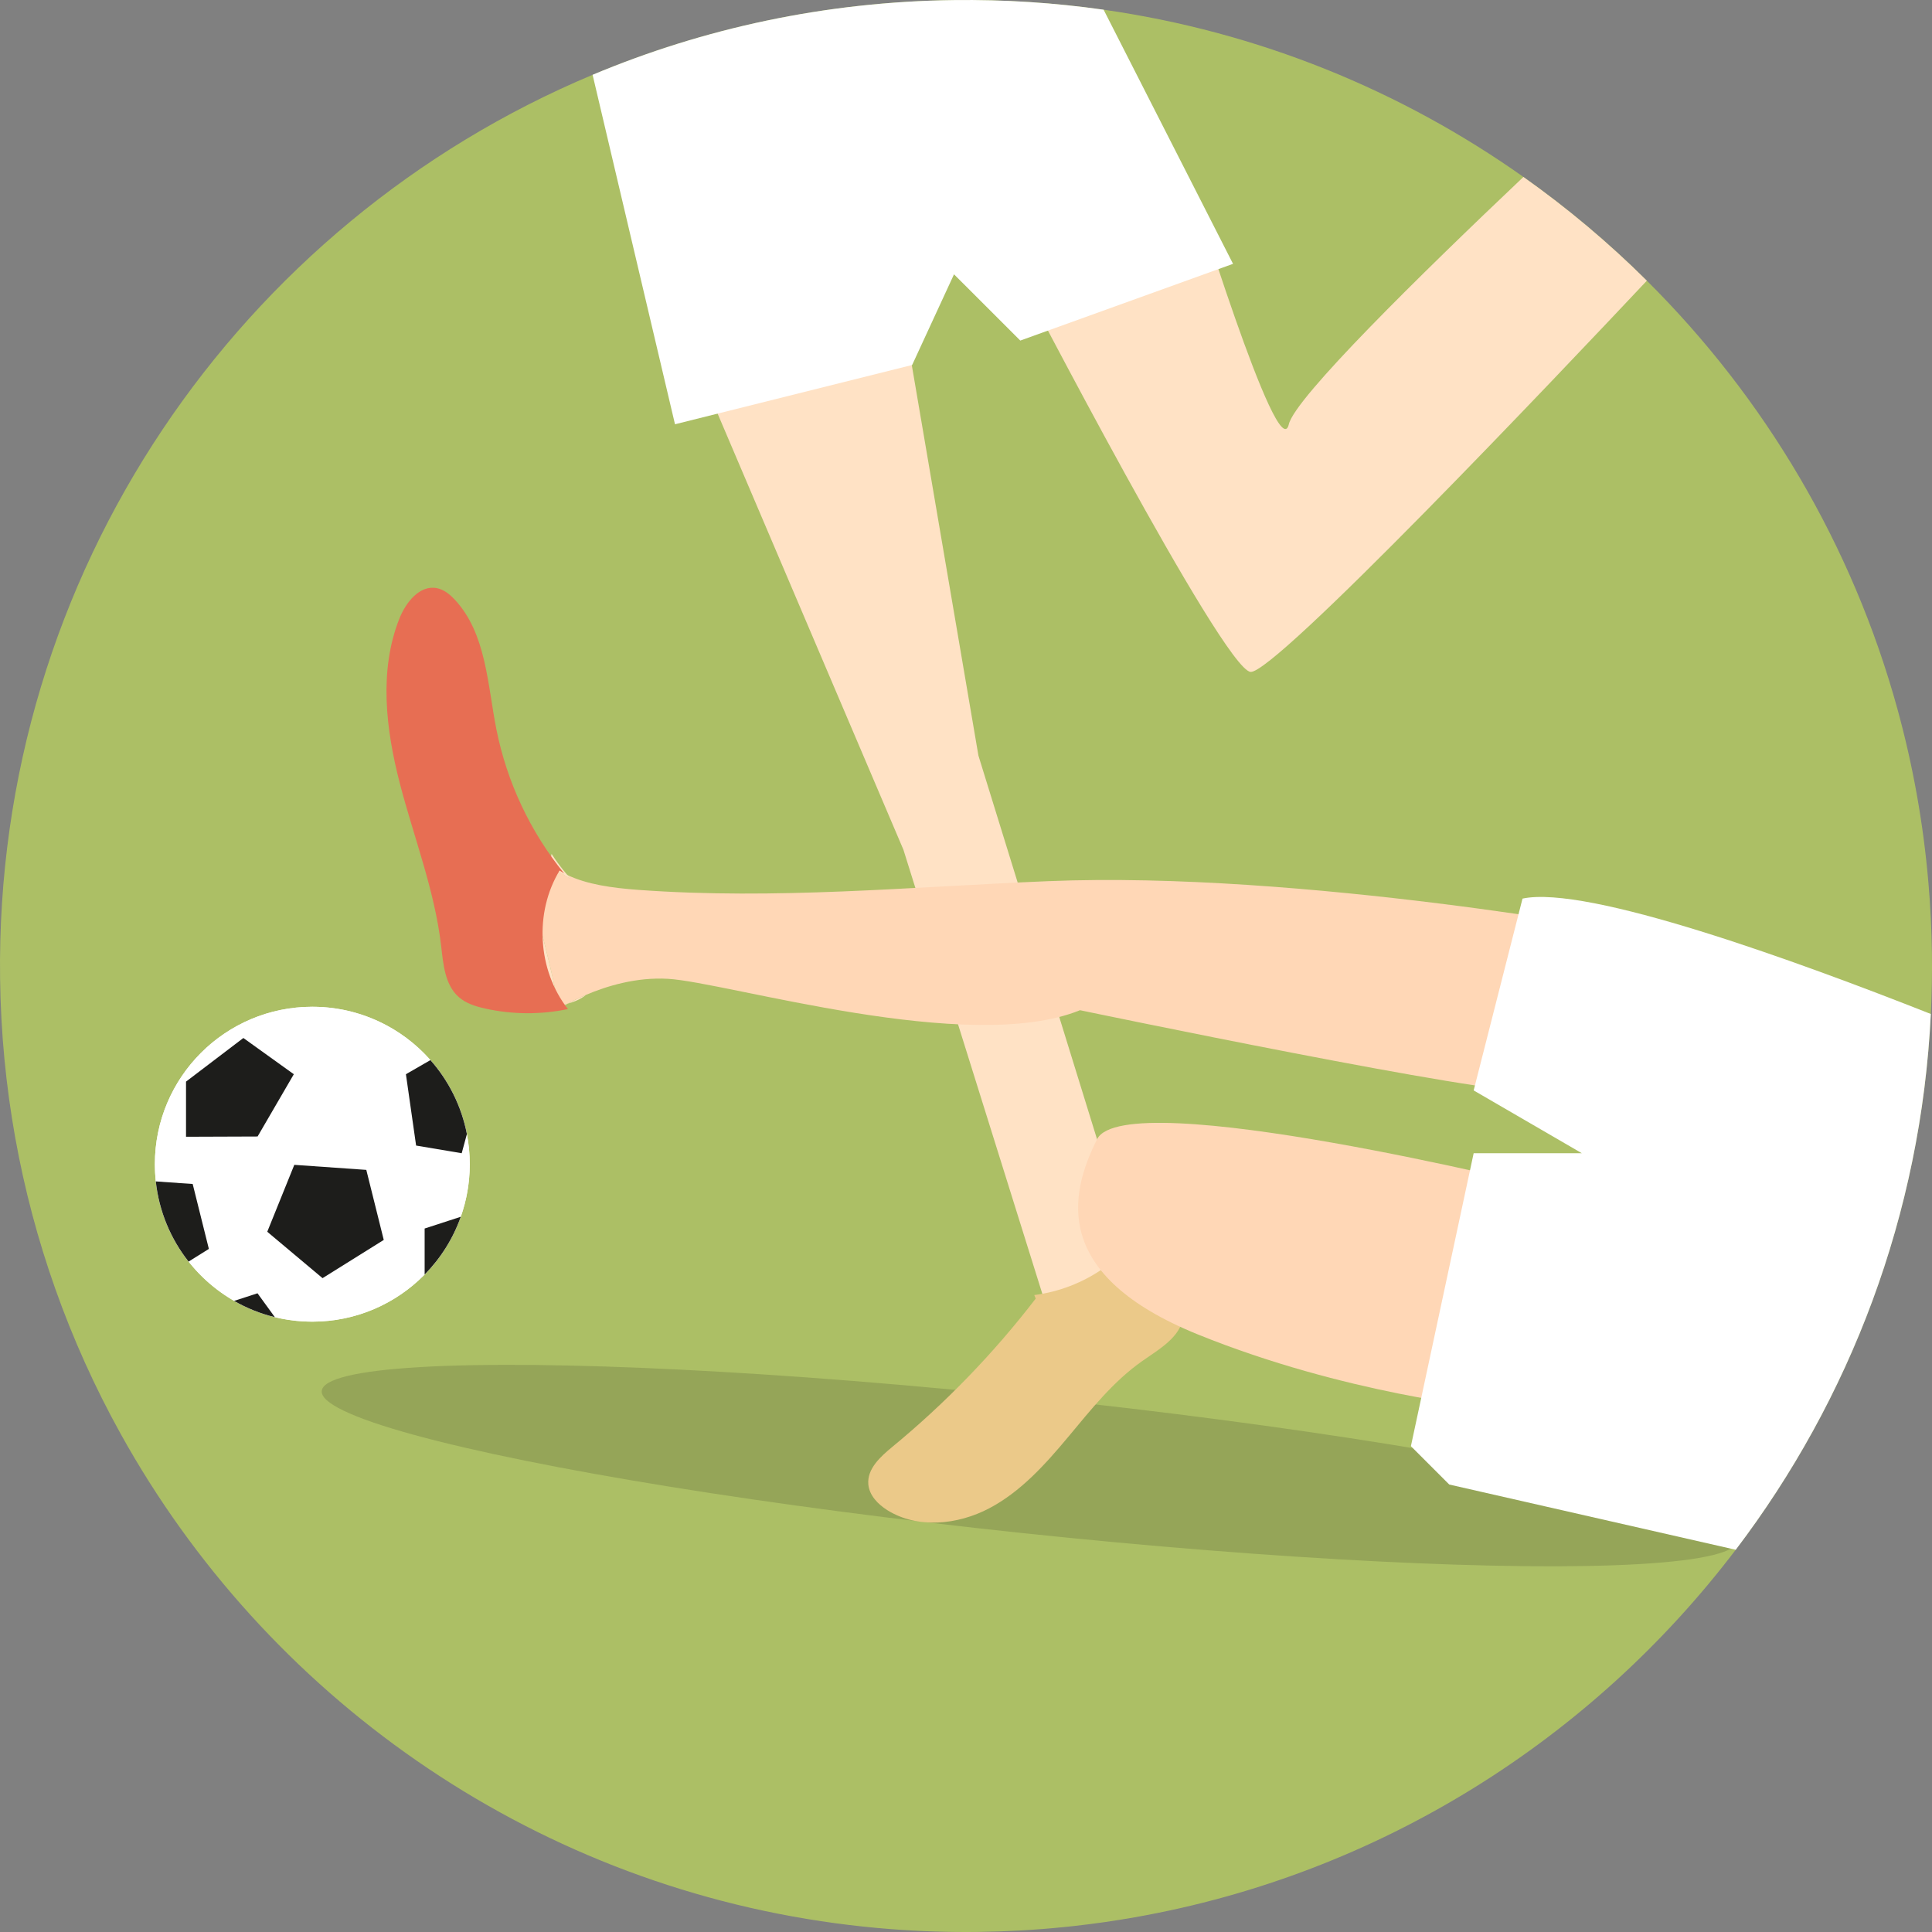 <?xml version="1.0" encoding="iso-8859-1"?>
<!-- Generator: Adobe Illustrator 19.2.1, SVG Export Plug-In . SVG Version: 6.00 Build 0)  -->
<!DOCTYPE svg PUBLIC "-//W3C//DTD SVG 1.1//EN" "http://www.w3.org/Graphics/SVG/1.1/DTD/svg11.dtd">
<svg version="1.1" xmlns="http://www.w3.org/2000/svg" xmlns:xlink="http://www.w3.org/1999/xlink" x="0px" y="0px"
	 viewBox="0 0 828.66 828.661" style="enable-background:new 0 0 828.66 828.661;" xml:space="preserve">
<rect x="0" y="0" width="828.66" height="828.661" fill="#808080" stroke="none"/>
<g id="Foul">
	<g>
		<g>
			<g>
				<path style="fill:#ACBF65;" d="M828.155,434.915c-4.18,86.02-34.67,165.28-83.68,229.8c-61.75,81.3-152.9,139.19-257.84,157.65
					c-8.61,1.52-17.31,2.77-26.1,3.74c-0.75,0.09-1.5,0.18-2.25,0.25l-2.43,0.24c-11.92,1.2-23.99,1.87-36.2,2.03
					c-12.68,0.17-25.24-0.25-37.65-1.21c-7.97-0.61-15.88-1.46-23.72-2.52c-131.9-17.83-244.38-97.84-306.52-209.88
					c-11.01-19.84-20.44-40.7-28.11-62.39c-14.74-41.63-23.02-86.36-23.62-132.98c-2.24-173.92,103.02-324.19,254.14-387.56
					c47.69-20,99.95-31.35,154.83-32.05c21.87-0.28,43.36,1.14,64.35,4.13c66.33,9.45,127.67,34.65,180.06,71.73
					c18.87,13.35,36.58,28.24,52.94,44.5c50.49,50.15,88.16,113.26,107.57,184.03v0.01c6.57,23.96,11.05,48.81,13.21,74.32
					c0.86,9.98,1.36,20.06,1.49,30.24C828.735,417.695,828.585,426.345,828.155,434.915z"/>
			</g>
		</g>
	</g>
	
		<ellipse transform="matrix(0.105 -0.995 0.995 0.105 -230.38 1001.846)" style="opacity:0.17;fill:#26251D;" cx="441.488" cy="628.934" rx="29.111" ry="305.293"/>
	<g>
		<polygon style="fill:#FFE2C5;" points="296.996,152.061 387.499,364.479 449.579,562.962 489.968,551.467 419.66,324.09 
			387.499,135.606 		"/>
		<path style="fill:#FFE2C5;" d="M706.355,120.395c-37.69,40.06-159.91,169.06-170.01,167.79c-11.97-1.49-98.73-169.03-98.73-169.03
			l72.4-42.99c0,0,38.29,125.26,42.78,105.81c2.63-11.37,56.41-64.18,100.62-106.08C672.285,89.245,689.995,104.135,706.355,120.395
			z"/>
		<path style="fill:#FFFFFF;" d="M528.865,113.165l-91.25,32.91l-28.43-28.42l-17.95,38.89l-101.72,25.43l-35.34-149.89
			c47.69-20,99.95-31.35,154.83-32.05c21.87-0.28,43.36,1.14,64.35,4.13L528.865,113.165z"/>
		<path style="fill:#FFE2C5;" d="M251.345,426.71c-3.165,1.349-5.846,2.683-7.919,3.797
			C246.291,429.689,249.098,428.602,251.345,426.71z"/>
		<path style="fill:#FFE2C5;" d="M238.663,433.286c0.005-0.004,0.03-0.019,0.042-0.027c-0.003-0.007-0.007-0.013-0.009-0.02
			C238.683,433.249,238.677,433.277,238.663,433.286z"/>
		<path style="fill:#FFD7B6;" d="M702.386,400.381c0,0-32.91,64.324-46.373,67.316c-13.463,2.992-192.792-34.406-192.792-34.406
			c-47.69,19.447-151.266-11.967-176.696-13.463c-13.568-0.793-26.268,3.082-35.184,6.881c-3.156,1.346-5.849,2.678-7.913,3.8
			c-0.613,0.165-1.212,0.344-1.81,0.494c-0.853,0.209-1.705,0.389-2.543,0.583c0.03-4.577-3.186-17.532-6.597-31.205
			c0.075-9.424,1.316-19.118,3.066-28.706c3.411,1.75,6.477,3.456,9.17,5.251c-0.449-0.539-0.928-1.092-1.406-1.646
			c8.422,4.054,19.073,5.565,30.502,6.403c59.073,4.308,116.351-1.301,175.769-3.74C558.78,373.454,702.386,400.381,702.386,400.381
			z"/>
		<path style="fill:#FFE2C5;" d="M244.715,376.925c-2.693-1.795-5.759-3.5-9.17-5.251c0.06-0.389,0.135-0.793,0.21-1.182
			c0-0.03,0.015-0.075,0.015-0.105c0.254-1.391,0.523-2.782,0.807-4.159c2.199,3.456,4.503,6.388,6.732,9.05
			C243.787,375.833,244.266,376.386,244.715,376.925z"/>
		<path style="fill:#FFE2C5;" d="M244.715,376.925c-2.693-1.795-5.759-3.5-9.17-5.251c-0.015,0-0.03,0-0.045-0.015
			c0.254-1.242,0.015-0.075,0.254-1.167c0-0.03,0.015-0.075,0.015-0.105c2.244,1.945,4.772,3.56,7.539,4.892
			C243.787,375.833,244.266,376.386,244.715,376.925z"/>
		<path style="fill:#FFE2C5;" d="M239.075,431.586c-0.007,0.86-0.122,1.438-0.379,1.653c0.003,0.007,0.007,0.013,0.009,0.02
			c0.255-0.167,1.933-1.254,4.721-2.751c-0.604,0.173-1.21,0.338-1.813,0.493C240.771,431.215,239.92,431.386,239.075,431.586z"/>
		<path style="fill:#FFE2C5;" d="M232.478,400.379c-0.091,11.045,1.431,21.718,5.595,31.438c0.334-0.076,0.668-0.152,1.002-0.231
			C239.11,427.011,235.895,414.056,232.478,400.379z"/>
		<path style="fill:#EBC989;" d="M444.227,556.986c-18.008,23.431-38.682,44.811-61.495,63.595
			c-5.12,4.216-10.872,9.448-10.299,16.055c0.41,4.723,4.091,8.539,8.105,11.061c12.933,8.122,30.224,6.353,43.74-0.758
			c13.516-7.111,23.993-18.775,33.782-30.497c9.789-11.722,19.385-23.925,31.891-32.691c7.305-5.12,16.346-10.191,17.626-19.02
			c1.372-9.461-7.146-17.304-15.373-22.173c-2.95-1.746-6.201-3.414-9.616-3.127c-3.591,0.302-6.603,2.685-9.564,4.74
			c-8.709,6.043-18.887,9.952-29.402,11.292"/>
		<path style="fill:#FFD7B6;" d="M663.493,509.582c0,0-180.968-44.888-192.954-20.948c-11.985,23.94-19.465,58.346,43.363,83.776
			c62.828,25.43,124.16,31.414,124.16,31.414L663.493,509.582z"/>
		<path style="fill:#FFFFFF;" d="M828.155,434.915c-4.18,86.02-34.67,165.28-83.68,229.8l-122.87-27.98l-16.45-16.46l26.92-125.65
			h46.38l-46.38-26.93l20.95-82.27C680.705,379.485,770.465,412.105,828.155,434.915z"/>
		<path style="fill:#E76E53;" d="M242.008,374.683c-14.521-17.834-24.601-39.256-29.087-61.813
			c-3.855-19.385-4.349-41.134-17.805-55.611c-2.124-2.285-4.672-4.388-7.733-4.99c-7.422-1.46-13.37,6.155-16.14,13.194
			c-8.766,22.275-5.746,47.436,0.268,70.606c6.014,23.17,14.901,45.738,17.685,69.513c0.929,7.938,1.595,16.854,7.617,22.108
			c3.096,2.701,7.174,3.967,11.183,4.866c11.668,2.615,23.896,2.699,35.599,0.242c-13.044-16.601-14.534-41.381-3.574-59.425"/>
	</g>
	<g>
		<circle style="fill:#FFFFFF;" cx="133.957" cy="499.347" r="67.53"/>
		<path style="fill:#FFFFFF;" d="M66.425,499.348c0-37.297,30.236-67.53,67.531-67.53c20.177,0,38.285,8.848,50.659,22.874
			c7.79,8.829,13.307,19.711,15.638,31.732v0.003c0.809,4.183,1.234,8.502,1.234,12.921c0,7.903-1.36,15.492-3.853,22.54
			c-3.325,9.389-8.667,17.823-15.502,24.781c-12.254,12.471-29.31,20.206-48.176,20.206c-5.536,0-10.914-0.667-16.065-1.923
			c-6.207-1.512-12.076-3.885-17.477-6.984c-7.544-4.325-14.174-10.066-19.529-16.858c-7.625-9.674-12.659-21.485-14.058-34.387
			C66.561,504.301,66.425,501.841,66.425,499.348z"/>
		<polygon style="fill:#1D1D1B;" points="110.485,487.459 79.786,487.57 79.786,463.918 104.383,445.21 126.025,460.75 		"/>
		<polygon style="fill:#1D1D1B;" points="138.343,548.218 114.632,528.316 126.232,499.615 157.113,501.778 164.598,531.817 		"/>
		<path style="fill:#1D1D1B;" d="M66.827,506.723l15.819,1.111l6.938,27.844l-8.699,5.433
			C73.26,531.436,68.225,519.625,66.827,506.723z"/>
		<path style="fill:#1D1D1B;" d="M174.103,460.749l10.513-6.058c7.79,8.829,13.307,19.711,15.638,31.732v0.003l-2.224,8.207
			l-19.555-3.289L174.103,460.749z"/>
		<path style="fill:#1D1D1B;" d="M100.414,557.968l10.033-3.26l7.443,10.244C111.684,563.44,105.814,561.067,100.414,557.968z"/>
		<path style="fill:#1D1D1B;" d="M182.132,546.669v-19.743l15.502-5.038C194.309,531.277,188.966,539.711,182.132,546.669z"/>
	</g>
</g>
<g id="Livello_1">
</g>
</svg>
